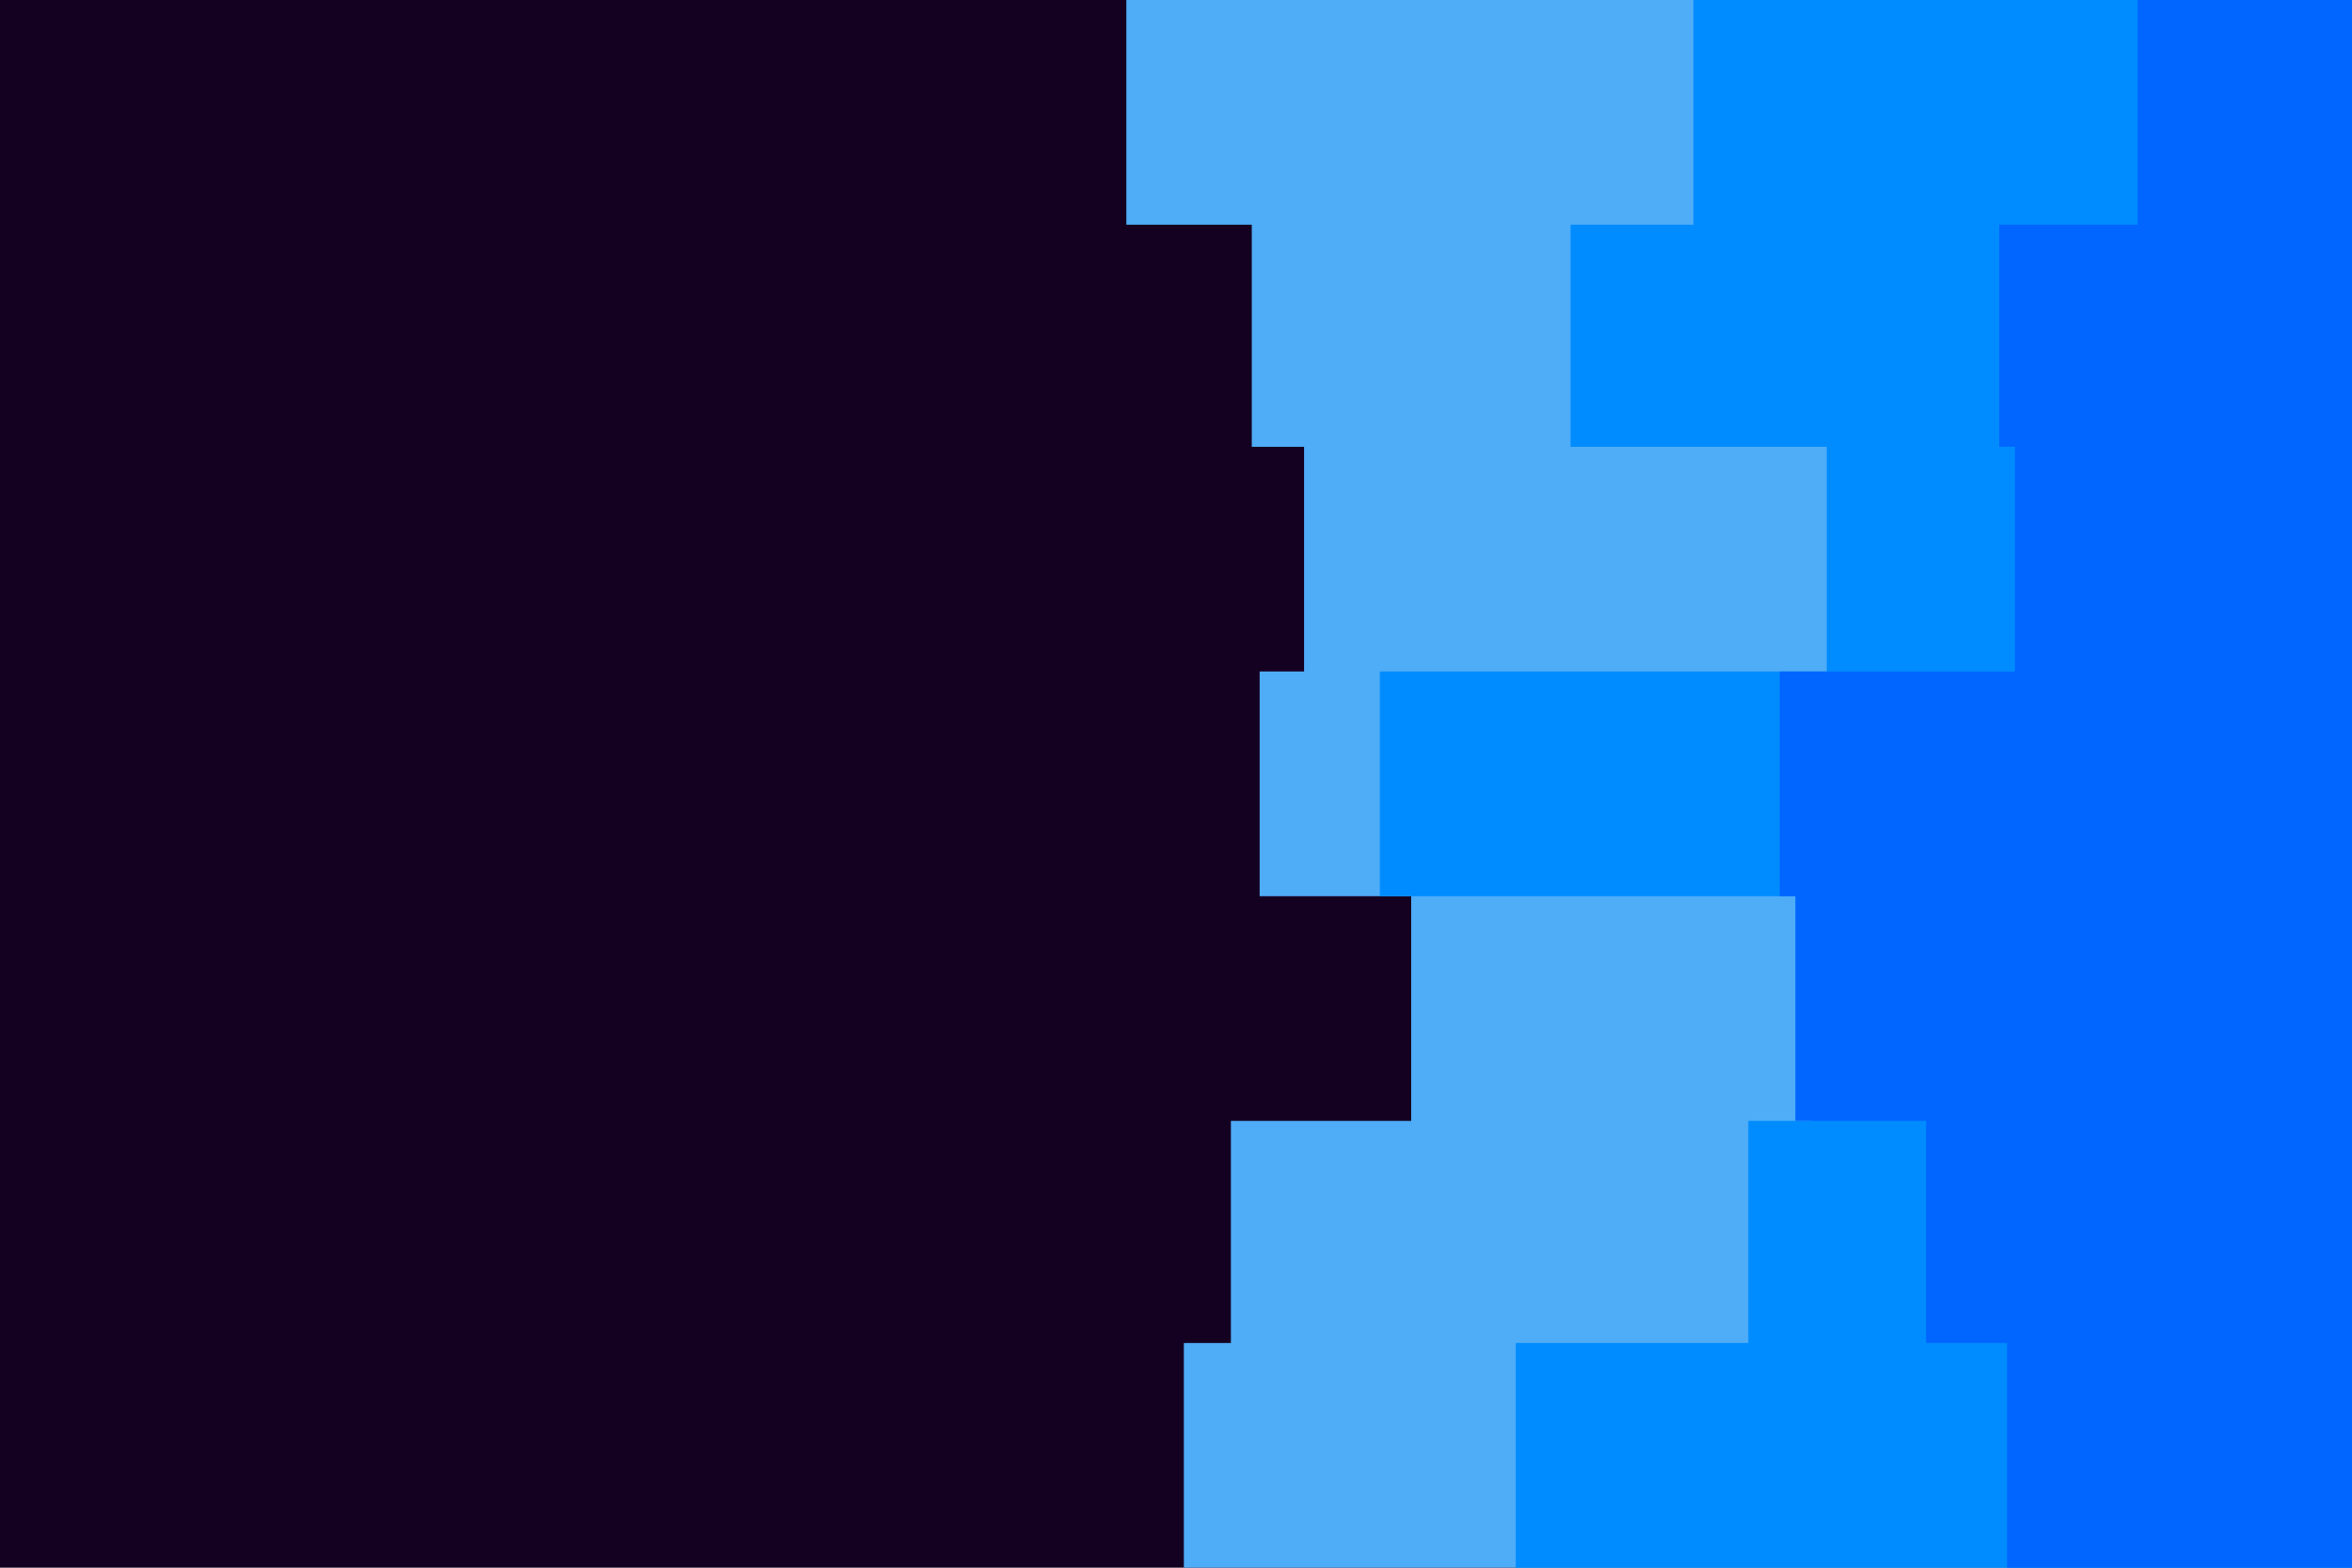 <svg id="visual" viewBox="0 0 900 600" width="900" height="600" xmlns="http://www.w3.org/2000/svg" xmlns:xlink="http://www.w3.org/1999/xlink" version="1.1"><rect x="0" y="0" width="900" height="600" fill="#140021"></rect><path d="M462 600L453 600L453 514L471 514L471 429L540 429L540 343L482 343L482 257L499 257L499 171L479 171L479 86L431 86L431 0L900 0L900 86L900 86L900 171L900 171L900 257L900 257L900 343L900 343L900 429L900 429L900 514L900 514L900 600L900 600Z" fill="#4facf7"></path><path d="M586 600L580 600L580 514L669 514L669 429L693 429L693 343L528 343L528 257L699 257L699 171L601 171L601 86L648 86L648 0L900 0L900 86L900 86L900 171L900 171L900 257L900 257L900 343L900 343L900 429L900 429L900 514L900 514L900 600L900 600Z" fill="#008cff"></path><path d="M720 600L768 600L768 514L737 514L737 429L687 429L687 343L681 343L681 257L771 257L771 171L765 171L765 86L818 86L818 0L900 0L900 86L900 86L900 171L900 171L900 257L900 257L900 343L900 343L900 429L900 429L900 514L900 514L900 600L900 600Z" fill="#0066ff"></path></svg>